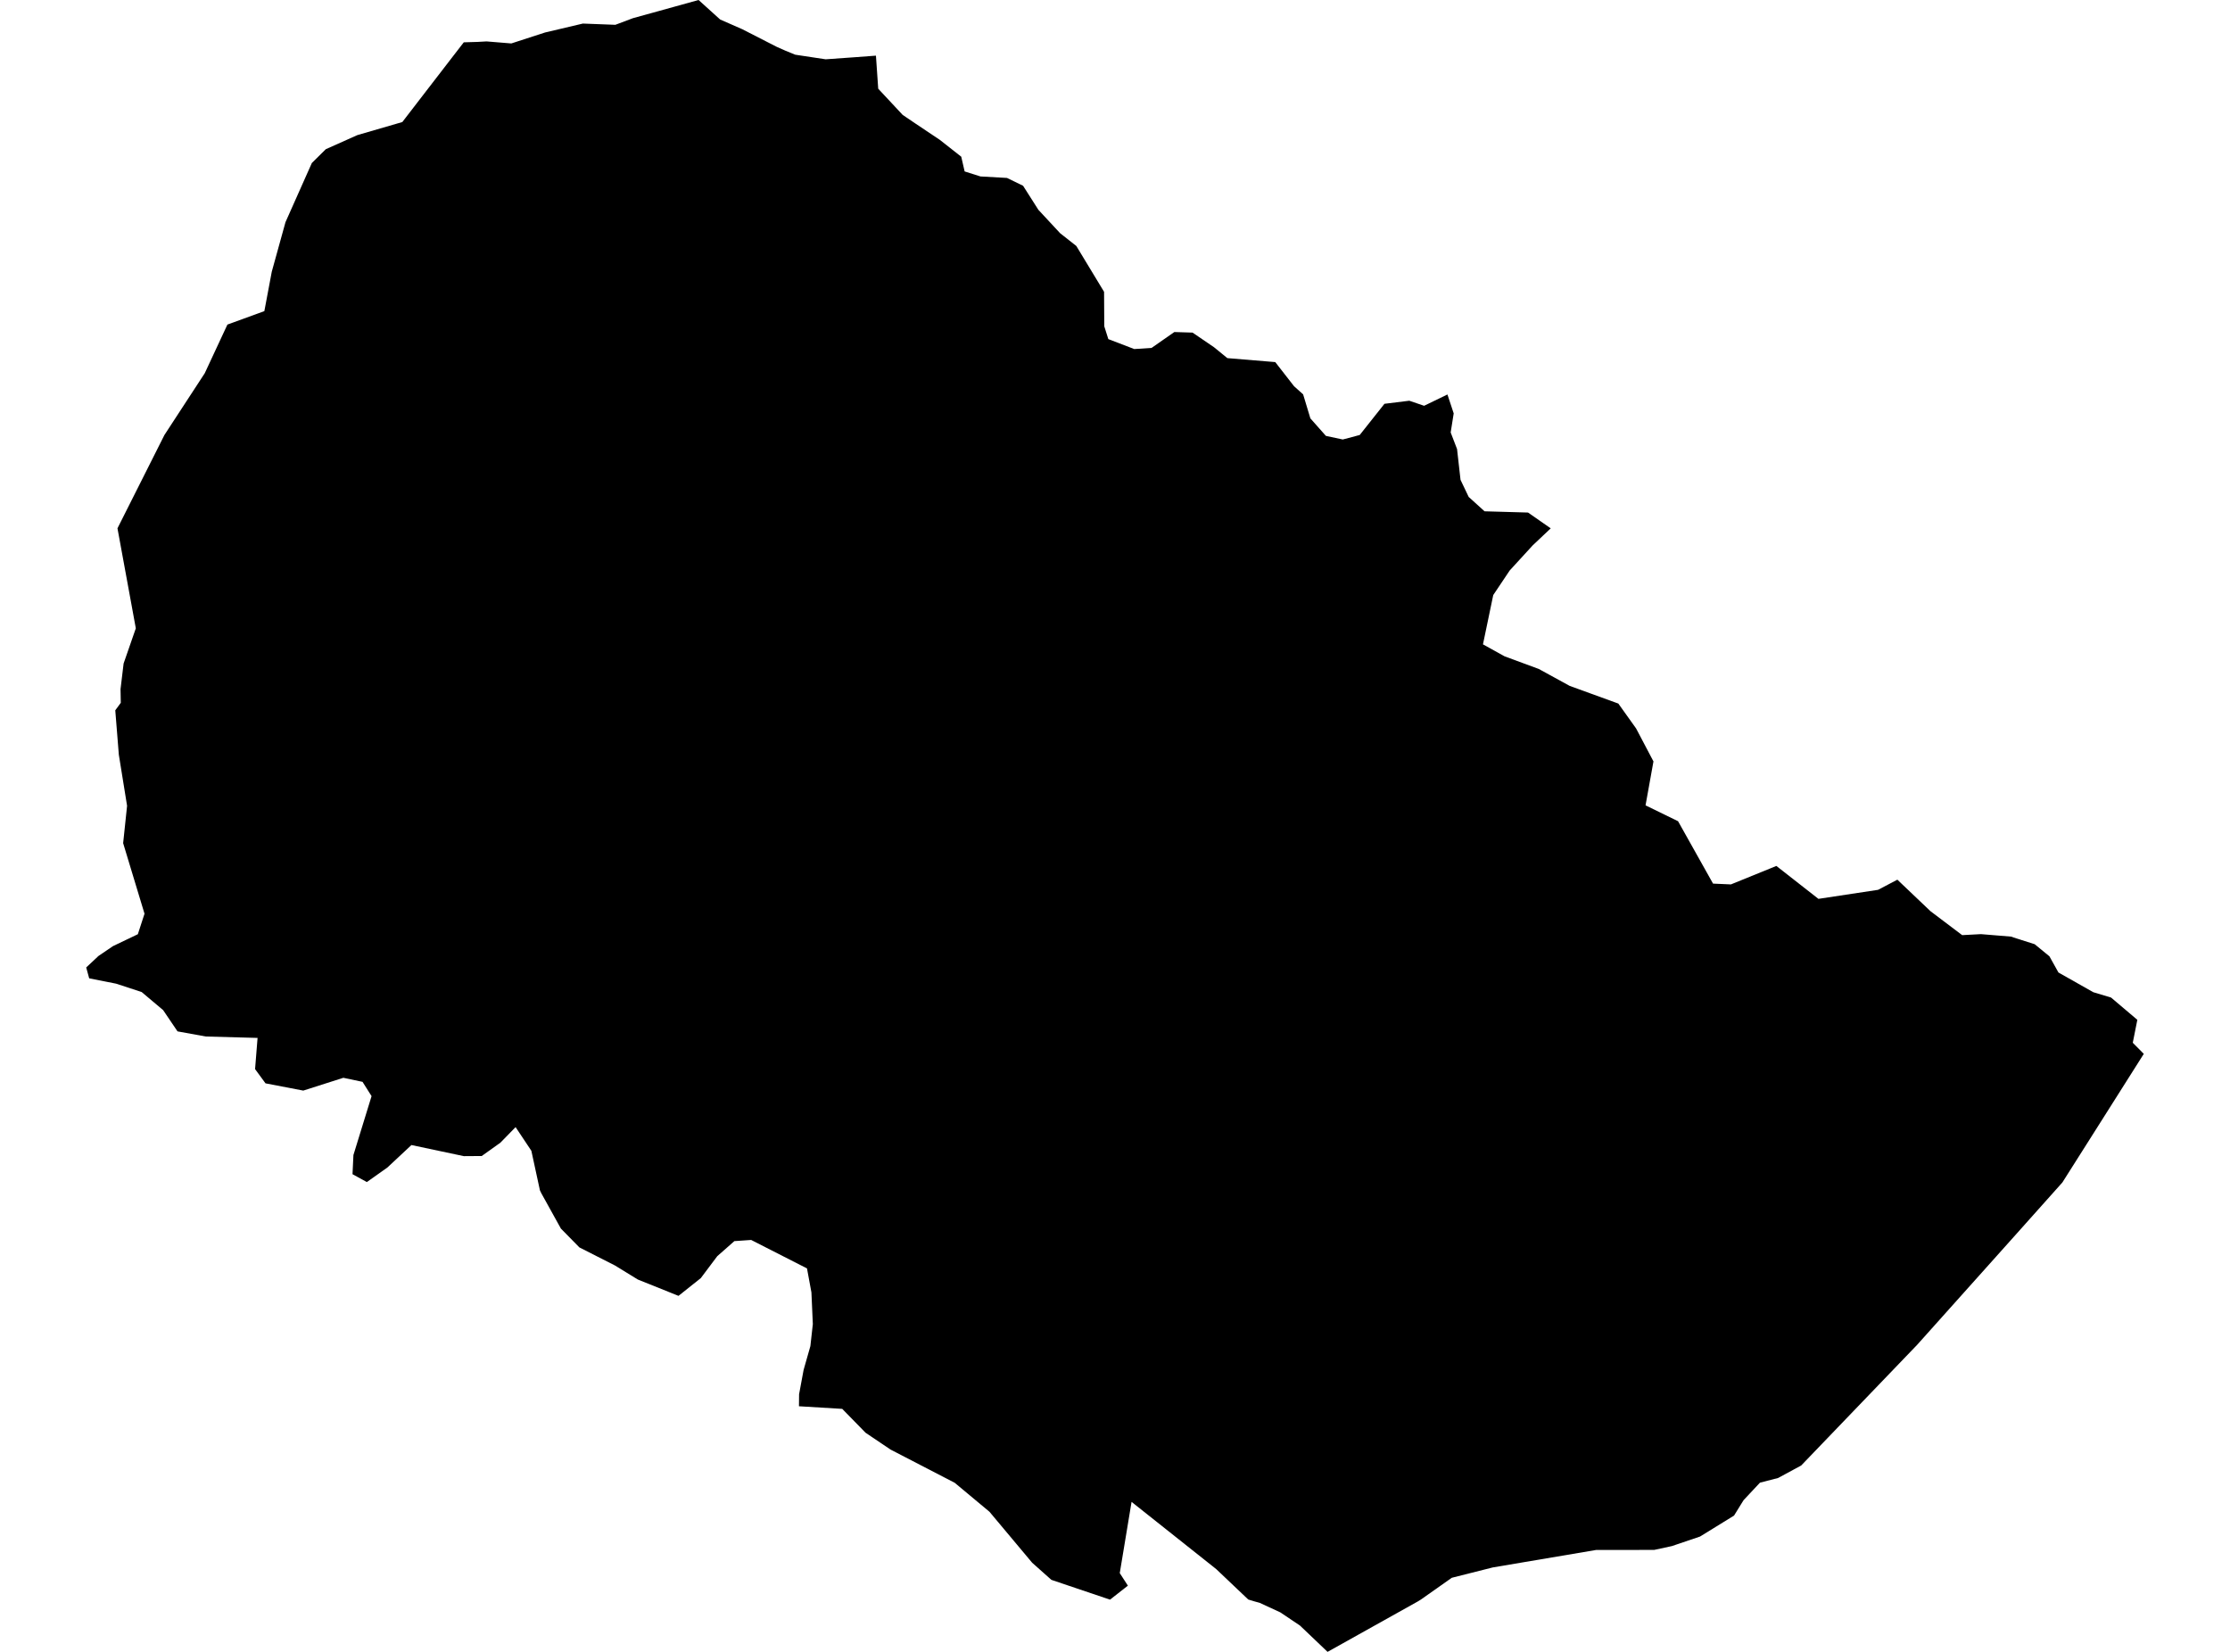 <?xml version='1.0'?>
<svg  baseProfile = 'tiny' width = '540' height = '400' stroke-linecap = 'round' stroke-linejoin = 'round' version='1.1' xmlns='http://www.w3.org/2000/svg'>
<path id='4014501001' title='4014501001'  d='M 313.359 93.527 315.555 95.493 317.31 101.309 321.07 105.55 325.162 106.423 329.263 105.33 335.249 97.779 341.266 97.037 344.856 98.26 350.501 95.523 352.016 100.105 351.284 104.718 352.828 108.739 353.67 116.19 355.646 120.331 359.486 123.81 370.015 124.111 373.214 126.337 375.51 127.942 371.158 132.053 365.573 138.15 361.592 144.096 359.105 156.029 364.329 158.927 372.612 161.985 380.103 166.087 391.885 170.369 396.187 176.395 400.389 184.377 398.473 195.016 406.345 198.857 414.818 213.968 419.15 214.159 430.15 209.687 440.338 217.659 454.778 215.473 459.451 213.016 467.463 220.637 475.144 226.443 479.687 226.202 487.037 226.804 487.588 227.014 492.702 228.639 496.272 231.567 498.458 235.488 506.891 240.261 511.193 241.554 517.561 246.949 516.458 252.504 519.125 255.192 508.235 272.399 499.411 286.327 487.608 299.544 464.254 325.635 436.167 354.866 430.572 357.894 426.179 359.027 422.219 363.259 421.517 364.382 419.902 366.999 411.67 372.073 404.831 374.39 400.559 375.312 386.52 375.322 361.482 379.554 351.554 382.061 344.084 387.325 343.372 387.766 321.472 400 314.793 393.632 310.03 390.434 305.036 388.127 303.582 387.726 302.269 387.325 294.507 379.955 274.011 363.68 271.153 380.928 273.119 383.966 268.797 387.355 254.598 382.562 249.945 378.421 239.606 366.077 231.183 359.057 215.651 351.015 209.604 346.944 203.948 341.158 193.47 340.526 193.5 337.628 194.593 331.732 196.237 325.956 196.829 320.622 196.488 312.961 195.415 307.145 181.898 300.256 177.827 300.536 173.685 304.187 169.704 309.491 164.299 313.793 154.442 309.832 148.907 306.433 140.303 302.061 135.821 297.498 131.098 288.975 130.747 288.253 128.671 278.666 124.851 272.931 121.171 276.701 116.648 279.93 112.316 279.96 99.631 277.272 93.826 282.697 88.832 286.237 85.362 284.332 85.583 279.689 89.975 265.43 87.789 261.97 83.146 260.988 73.439 264.086 64.294 262.331 61.767 258.882 62.369 251.331 49.845 250.99 42.986 249.747 39.506 244.603 34.302 240.221 28.115 238.195 21.597 236.901 20.875 234.274 23.833 231.497 27.363 229.1 33.379 226.222 34.994 221.258 29.82 204.171 30.772 195.127 28.777 182.763 27.914 172.003 29.248 170.188 29.208 167.892 29.188 166.869 29.93 160.672 32.888 152.148 31.865 146.563 28.446 127.932 39.817 105.33 49.584 90.369 55.069 78.596 64.014 75.337 65.387 68.047 65.808 65.801 69.128 53.808 75.515 39.469 78.894 36.129 86.525 32.72 97.425 29.551 100.905 25.029 109.769 13.527 112.306 10.248 115.656 10.148 117.822 10.028 123.818 10.519 131.97 7.872 141.146 5.706 149.007 6.007 153.269 4.402 163.457 1.584 169.163 0 174.387 4.723 179.732 7.069 188.125 11.361 190.261 12.304 192.567 13.246 199.937 14.359 206.846 13.868 212.111 13.477 212.662 21.479 218.589 27.827 221.717 29.942 227.563 33.853 232.768 37.944 233.59 41.514 237.43 42.728 243.848 43.088 247.739 44.984 251.449 50.81 256.713 56.475 260.634 59.564 267.353 70.664 267.403 79.017 268.386 82.116 274.663 84.522 278.864 84.242 284.37 80.401 288.782 80.541 293.976 84.081 297.205 86.718 308.807 87.681 313.359 93.527 Z' />
</svg>